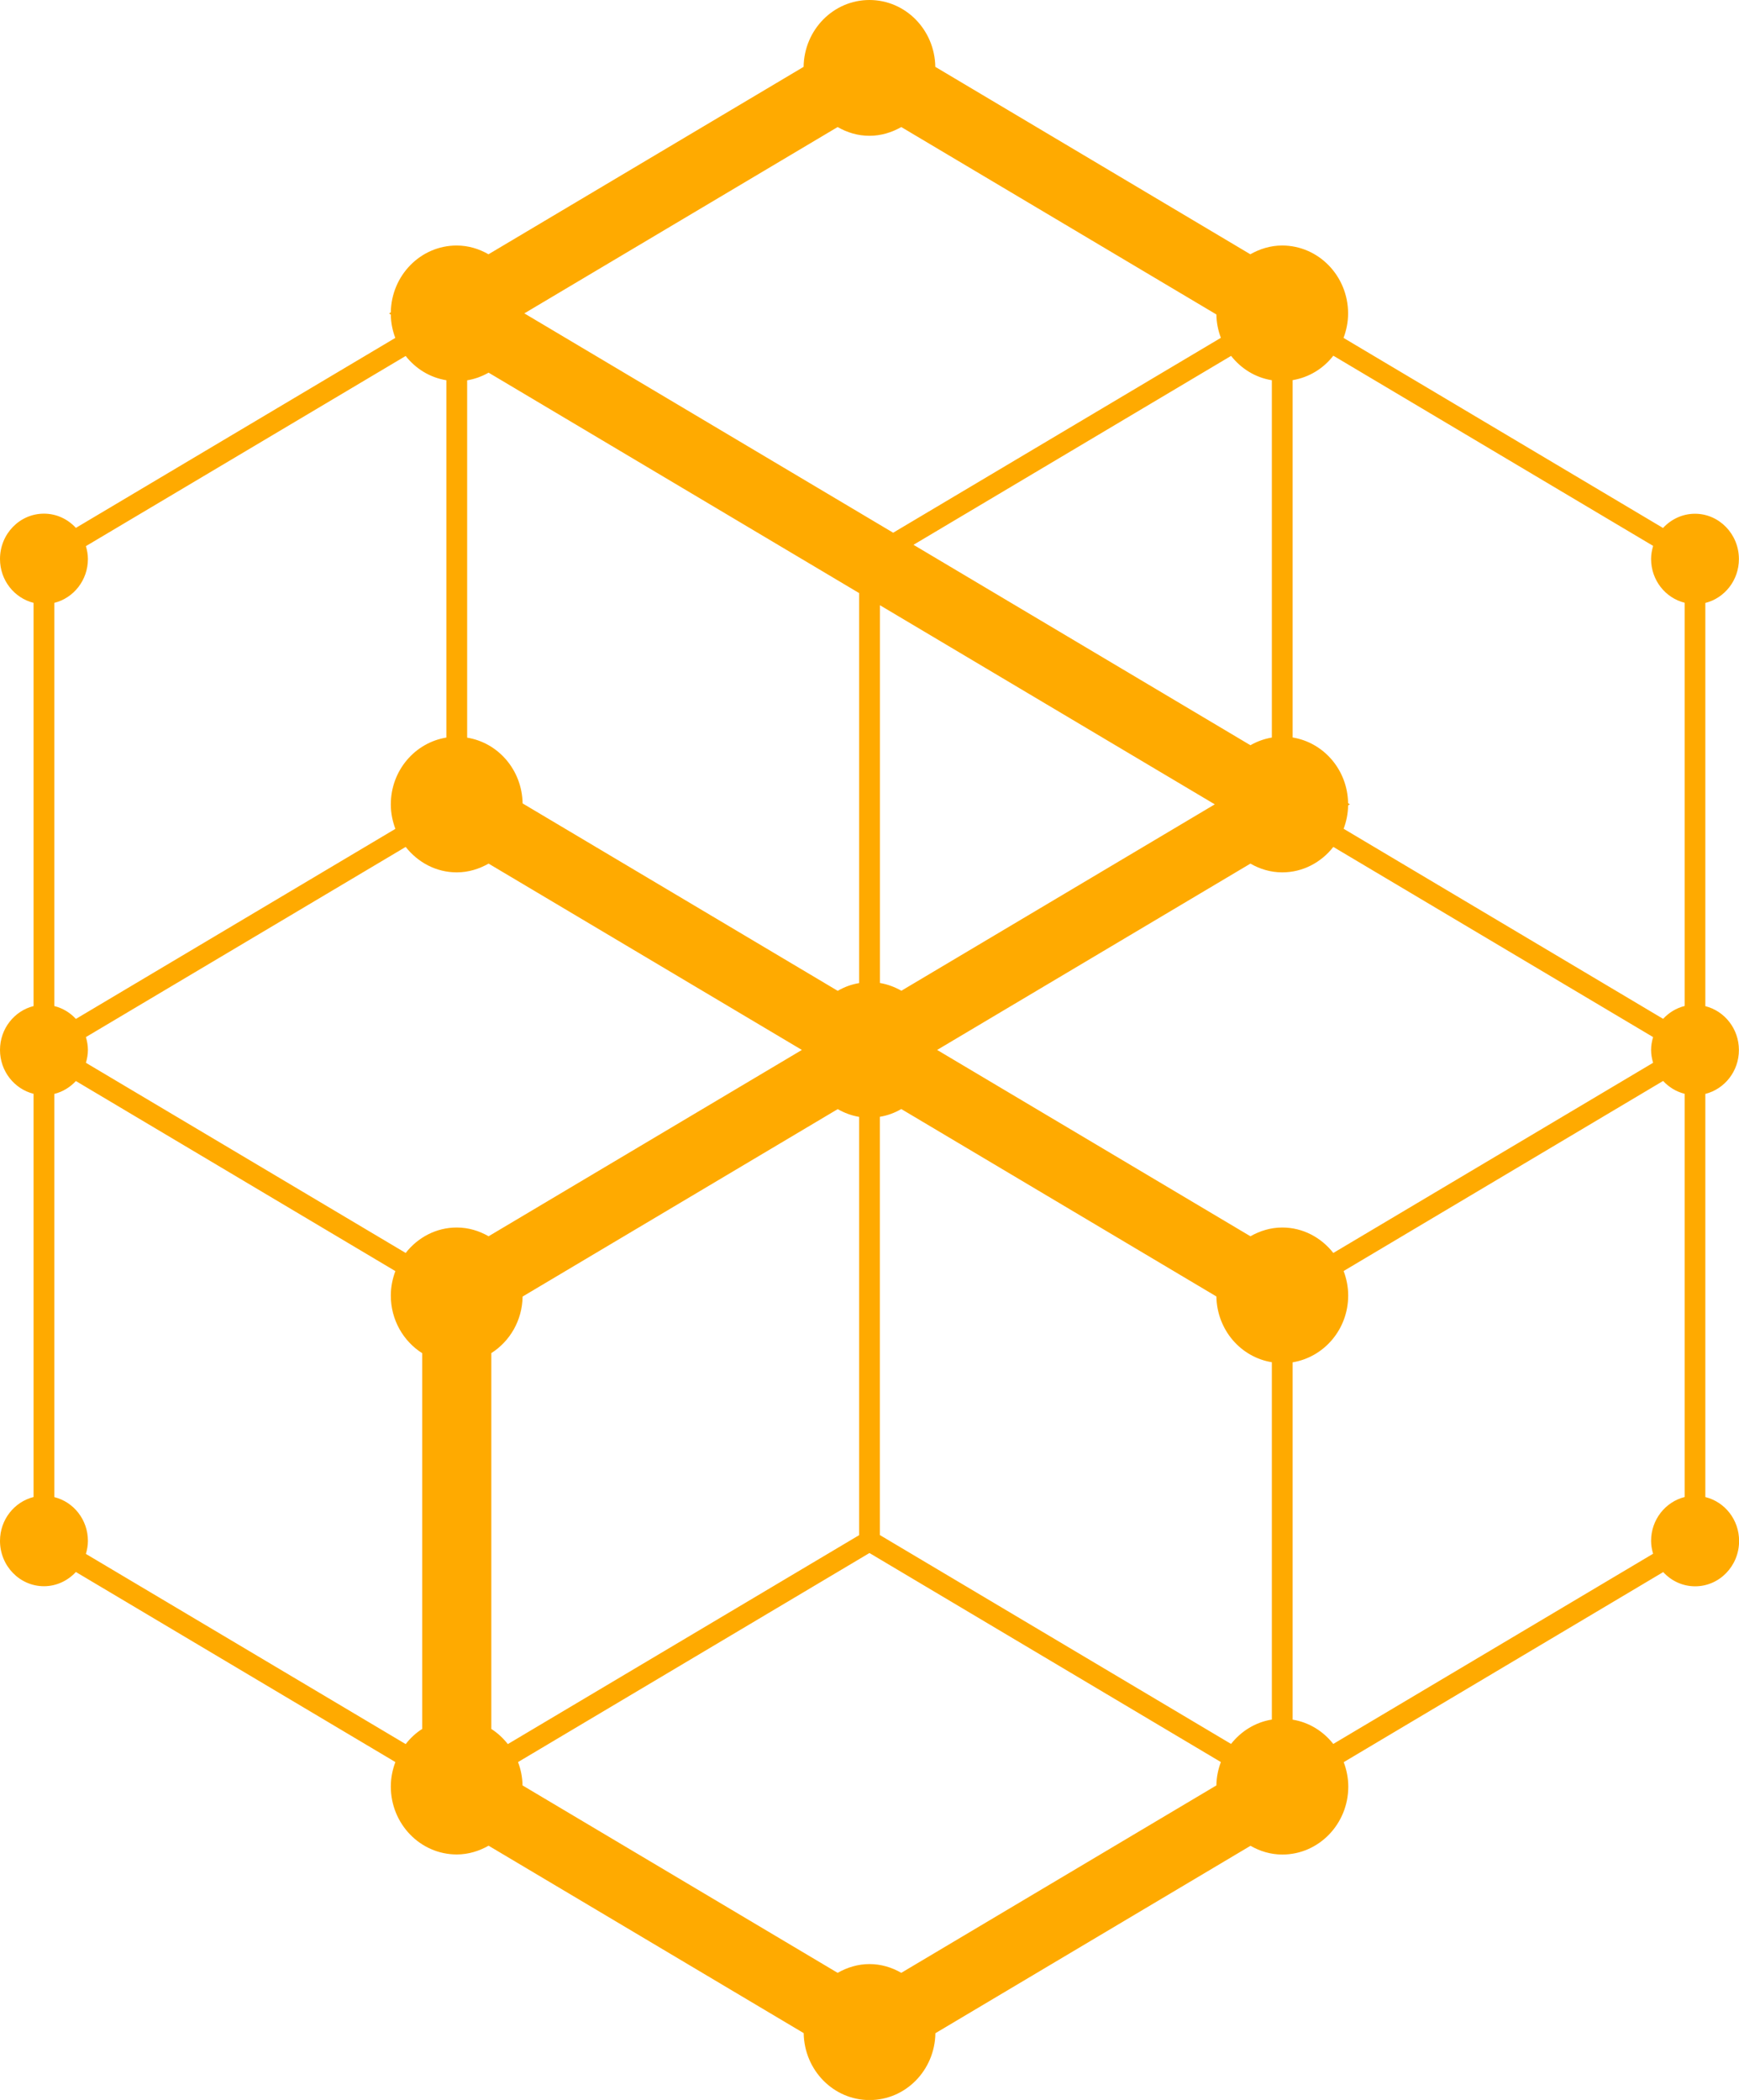 <?xml version="1.0" encoding="UTF-8"?>
<svg id="Layer_1" xmlns="http://www.w3.org/2000/svg" version="1.1" viewBox="0 0 190.67 230.25">
  <!-- Generator: Adobe Illustrator 29.1.0, SVG Export Plug-In . SVG Version: 2.1.0 Build 142)  -->
  <defs>
    <style>
      .st0 {
        fill: #fa0;
      }
    </style>
  </defs>
  <path class="st0" d="M186.98,164.15v-44.21c2.11-.53,3.68-2.48,3.68-4.81s-1.57-4.28-3.68-4.81v-44.21c2.11-.53,3.68-2.48,3.68-4.81,0-2.74-2.16-4.97-4.82-4.97-1.38,0-2.62.61-3.5,1.56l-35.03-20.84c.31-.83.5-1.73.5-2.68,0-4.11-3.24-7.45-7.23-7.45-1.27,0-2.45.37-3.49.96L102.55,7.33c-.06-4.06-3.26-7.33-7.22-7.33s-7.16,3.27-7.22,7.33l-34.55,20.55c-1.04-.6-2.22-.96-3.49-.96-3.95,0-7.16,3.27-7.22,7.33l-.19.12.19.12c.01.9.19,1.76.49,2.56L8.32,57.88c-.88-.96-2.12-1.56-3.5-1.56-2.66,0-4.82,2.22-4.82,4.97,0,2.34,1.57,4.28,3.68,4.81v44.21c-2.11.53-3.68,2.48-3.68,4.81s1.57,4.28,3.68,4.81v44.21c-2.11.53-3.68,2.48-3.68,4.81,0,2.74,2.16,4.97,4.82,4.97,1.38,0,2.62-.61,3.5-1.56l35.03,20.84c-.31.83-.5,1.73-.5,2.68,0,4.11,3.24,7.45,7.23,7.45,1.27,0,2.45-.37,3.49-.96l34.55,20.55c.06,4.06,3.26,7.34,7.22,7.34s7.16-3.27,7.22-7.33l34.55-20.55c1.04.6,2.22.96,3.49.96,3.99,0,7.23-3.34,7.23-7.45,0-.95-.19-1.85-.5-2.68l35.03-20.84c.88.96,2.12,1.56,3.5,1.56,2.66,0,4.82-2.22,4.82-4.97,0-2.34-1.57-4.28-3.68-4.81ZM9.42,113.71l35.06-20.85c1.33,1.69,3.33,2.79,5.6,2.79,1.27,0,2.45-.37,3.49-.96l34.35,20.43-34.35,20.43c-1.04-.6-2.22-.96-3.49-.96-2.27,0-4.28,1.1-5.6,2.79l-35.06-20.85c.13-.45.22-.92.22-1.41s-.09-.96-.22-1.41ZM133.37,195.76l-34.55,20.55c-1.04-.6-2.22-.96-3.49-.96s-2.45.37-3.49.96l-34.55-20.55c-.01-.9-.19-1.76-.49-2.56l38.53-22.92,38.53,22.92c-.3.8-.48,1.66-.49,2.56ZM91.84,13.93c1.04.6,2.22.96,3.49.96s2.45-.37,3.49-.96l34.55,20.55c.01.9.19,1.76.49,2.56l-35.93,21.37-40.44-24.05,34.35-20.43ZM133.18,88.2l-34.35,20.43c-.72-.41-1.51-.71-2.35-.85v-41.42l36.71,21.83ZM53.87,148.36c2.03-1.29,3.39-3.57,3.43-6.2l34.55-20.55c.72.41,1.51.71,2.35.85v45.86l-38.52,22.91c-.51-.65-1.12-1.22-1.81-1.66v-41.2ZM100.15,59.74l34.83-20.72c1.1,1.4,2.66,2.38,4.47,2.67v39.18c-.85.14-1.63.43-2.35.84l-36.95-21.98ZM94.2,65.02v42.77c-.85.14-1.63.43-2.35.85l-34.55-20.55c-.06-3.66-2.67-6.66-6.08-7.21v-39.18c.85-.14,1.63-.43,2.35-.84l40.63,24.17ZM134.99,191.22l-38.52-22.91v-45.86c.85-.14,1.63-.43,2.35-.85l34.55,20.55c.06,3.66,2.67,6.66,6.08,7.21v39.18c-1.8.29-3.37,1.27-4.47,2.67ZM140.59,134.59c-1.27,0-2.45.37-3.49.96l-34.35-20.43,34.35-20.43c1.04.6,2.22.96,3.49.96,2.27,0,4.28-1.1,5.6-2.79l35.06,20.85c-.13.45-.22.92-.22,1.41s.09.96.22,1.41l-35.06,20.85c-1.33-1.69-3.33-2.79-5.6-2.79ZM181.25,59.87c-.13.45-.22.92-.22,1.41,0,2.34,1.57,4.28,3.68,4.81v44.21c-.92.23-1.73.73-2.36,1.41l-35.03-20.84c.3-.8.48-1.66.49-2.56l.2-.12-.2-.12c-.06-3.66-2.67-6.65-6.08-7.21v-39.18c1.8-.3,3.37-1.27,4.46-2.68l35.06,20.85ZM44.47,39.02c1.1,1.4,2.66,2.38,4.47,2.67v39.18c-3.45.56-6.09,3.62-6.09,7.33,0,.95.19,1.84.5,2.68l-35.03,20.84c-.63-.69-1.44-1.18-2.36-1.41v-44.21c2.11-.53,3.68-2.48,3.68-4.81,0-.49-.09-.96-.22-1.41l35.06-20.85ZM9.42,170.37c.13-.45.22-.92.22-1.41,0-2.34-1.57-4.28-3.68-4.81v-44.21c.92-.23,1.73-.73,2.36-1.41l35.03,20.84c-.31.83-.5,1.73-.5,2.68,0,2.68,1.38,5.01,3.44,6.32v41.2c-.7.44-1.3,1.01-1.81,1.66l-35.06-20.85ZM146.19,191.22c-1.1-1.4-2.66-2.38-4.46-2.67v-39.18c3.45-.57,6.09-3.62,6.09-7.33,0-.95-.19-1.85-.5-2.68l35.03-20.84c.63.68,1.44,1.18,2.36,1.41v44.21c-2.11.53-3.68,2.48-3.68,4.81,0,.49.09.96.22,1.41l-35.06,20.85Z"/>
</svg>